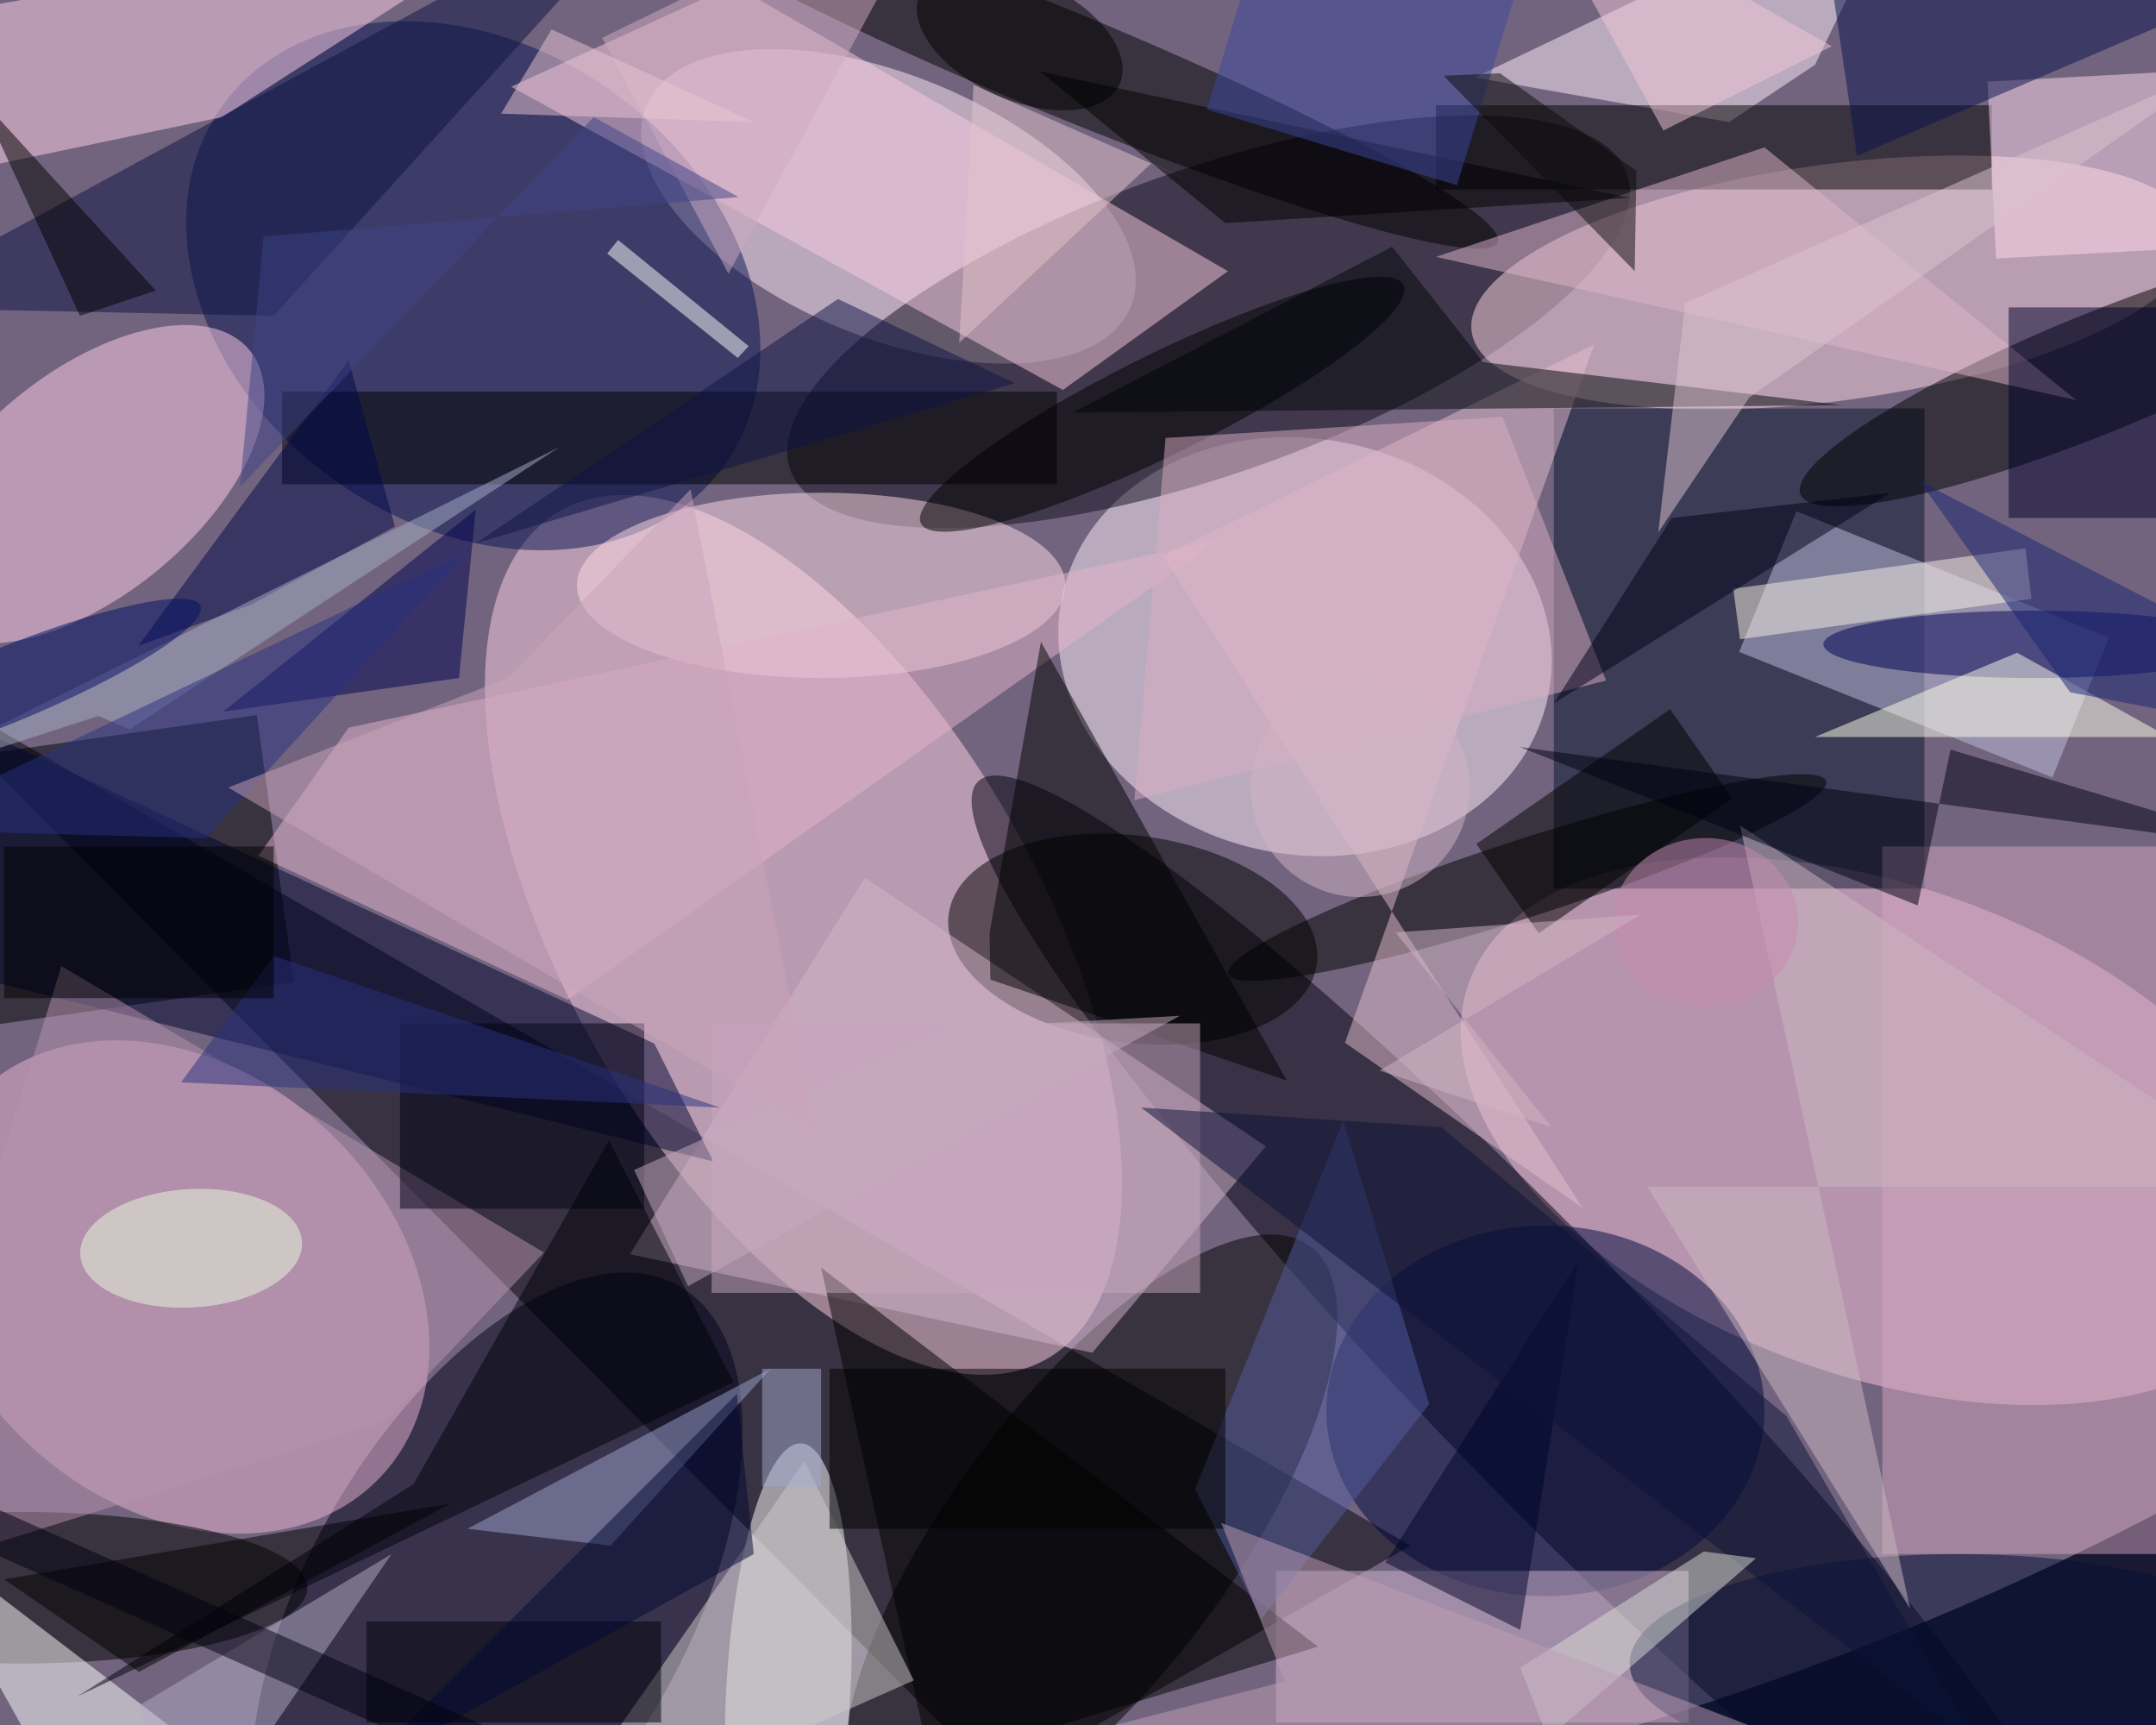 <svg xmlns="http://www.w3.org/2000/svg" viewBox="0 0 1400 1120"><defs/><filter id="a"><feGaussianBlur stdDeviation="12"/></filter><rect width="100%" height="100%" fill="#191933"/><g filter="url(#a)"><g fill-opacity=".5" transform="translate(2.7 2.7) scale(5.469)"><circle r="1" fill="#cdb0cb" transform="matrix(-32.452 -132.318 222.281 -54.516 140.7 77.7)"/><path fill="#000007" d="M-13 79l131 132 49-28z"/><circle r="1" fill="#fed0e4" transform="matrix(28.931 50.314 -24.362 14.008 94.9 110.5)"/><circle r="1" fill="#fdc5de" transform="matrix(9.904 -27.267 48.766 17.713 222.7 133.8)"/><circle r="1" fill="#fff3fd" transform="rotate(-168.7 81 30.5) scale(29.456 24.669)"/><circle r="1" fill="#000010" transform="matrix(10.222 -9.843 66.753 69.323 182.4 161.6)"/><circle r="1" fill="#ffeafb" transform="matrix(-5.968 14.337 -28.739 -11.963 105 24)"/><circle r="1" fill="#00001c" transform="matrix(-21.698 37.793 -19.502 -11.197 58.5 190)"/><circle r="1" fill="#110d1d" transform="matrix(49.666 -17.588 6.039 17.054 143 37.7)"/><circle r="1" fill="#091552" transform="rotate(-144.5 33.2 7.8) scale(36.656 28.362)"/><circle r="1" fill="#ffd8e4" transform="rotate(82.3 89.7 140.8) scale(14.033 43.366)"/><circle r="1" fill="#ecb7d4" transform="matrix(17.409 -18.933 24.287 22.333 20.6 152.3)"/><path fill="#08152f" d="M184 48h44v57h-44z"/><path fill="#000001" d="M-8.5 89.9L30 84.4l4.4 31.7-38.6 5.5z"/><circle r="1" transform="matrix(-13.326 -9.979 26.084 -34.834 129 182.3)"/><path fill="#fbcde0" d="M60.2 9.8l65.5 36 19.6-14.1-58.7-34z"/><circle r="1" fill="#fff" transform="matrix(1.539 -29.636 7.366 .383 93.1 200.5)"/><ellipse cx="97" cy="69" fill="#ffdde7" rx="29" ry="11"/><circle r="1" transform="matrix(1.654 -12.17 21.852 2.97 134 111)"/><circle r="1" transform="matrix(51.929 21.366 -2.351 5.715 125.4 6.9)"/><circle r="1" fill="#ffcfe9" transform="matrix(19.355 -15.902 8.401 10.226 9.8 57)"/><circle r="1" transform="matrix(-35.312 14.41 -2.674 -6.553 248.6 43.8)"/><path fill="#d5b7cb" d="M149.8 135.6l-47.6-31.9-27.9 44.7 54.9 11.7z"/><ellipse cx="2" cy="188" rx="34" ry="9"/><path fill="#c1c1e0" d="M206 76.9l6.8-16.7 37.1 15-6.7 16.6z"/><ellipse cx="183" cy="167" fill="#00083d" rx="26" ry="22"/><path fill="#ffd3ea" d="M25.9 13.4l-41.6 8.7-.3-19.4 80.8-14.3z"/><path fill="#fff0fe" d="M226.2-16L215 7.2 204.8 14l-30.2-5.3z"/><path fill="#d3b6d2" d="M151 186h49v18h-49z"/><path fill="#e4b5cc" d="M144.2 63.6L40.9 85.9l-10.7 15.2 36.7 17.1z"/><path fill="#000001" d="M170 12h66v10h-66z"/><path fill="#00042f" d="M77.2 123.4l7 14-100.2-25 3.5-30.7z"/><circle r="1" transform="rotate(-17.9 419.6 -522.3) scale(37.279 4.601)"/><path fill="#d3a4bf" d="M223 100h33v84h-33z"/><path d="M117.1 115.8l35.2 12-29.2-52.1-6.1 34.6z"/><circle r="1" transform="matrix(-28.642 14.156 -2.644 -5.35 137.5 47.5)"/><path d="M33 46h92v11H33z"/><path fill="#e5bfcf" d="M188.8 40.4l-51.2 25.1 49.8 77.4-28.2-19.6z"/><path fill="#ffdbed" d="M235.5 9.2l26-1.4 1 21-26 1.4z"/><path fill="#0c1243" d="M80-16L32 37l-48-1z"/><path fill="#fff" d="M-11 181l19 34 15-8z"/><ellipse cx="241" cy="76" fill="#005" rx="25" ry="4"/><path d="M110 209l46-14-59-45z"/><path fill="#000608" d="M164.8 28.8l10.8 13.7 42.6 5.1-91.4.9z"/><path fill="#b693ae" d="M6.8 114.2l57.3 34L45 168.3l-61 19.1z"/><path fill="#c7a6bd" d="M84 121h58v32H84z"/><path fill="#9ca4ce" d="M91 162l-19 21-17-2z"/><path fill="#000051" d="M56 60l-2 20-28 4z"/><path fill="#e0b6cd" d="M170 30l76 17-37-30z"/><path fill="#00002c" d="M238 36h18v25h-18z"/><path fill="#cecdca" d="M95 173l13 26-45 20z"/><path d="M174.8 99.7l23-16 7.4 10.6-23 16z"/><path fill="#525c9e" d="M169.2 166.2L159 132.6l-17.6 43.7 7.9 15.4z"/><path fill="#09134d" d="M262 0l-47-16 5 34z"/><path fill="#000015" d="M47 121h29v22H47z"/><path fill="#000009" d="M43 192h35v12H43z"/><path fill="#ffffec" d="M215 87l24-10 18 10z"/><path fill="#fffffe" d="M87.1 42L71.6 29.6l1.3-1.6 15.5 12.6z"/><path fill="#00094b" d="M15.9 76.2l25-33.9L46.4 62l-17.1 9.3z"/><path fill="#a6aec8" d="M14.9 86.1l51-33.5L-16 93.3l27.2-8.8z"/><path fill="#00052b" d="M187 149l-7 44-16-8z"/><ellipse cx="232" cy="197" fill="#071036" rx="39" ry="13"/><path d="M53 178l-53 9 16 11zM123 8l22 18 48-3z"/><path fill="#cdb9c2" d="M271 140.4h-75.9l31.2 50.1-20.2-93z"/><path fill="#000012" d="M231.1 88.5l-3.9 18.5L180 88.2l91 12.3z"/><path fill="#000008" d="M86.6 163.6l-14.8-28.7-23.2 40.8-39.9 25.2z"/><path fill="#d0abc0" d="M112-16L86 32 71 4z"/><path fill="#dbafc3" d="M190.2 80.3L177.9 49l-40 2.5-3.7 43z"/><path fill="#faf2e7" d="M240 64.6l.7 6-34.6 4.8-.8-6z"/><path fill="#29307e" d="M32 113l-11 15 64 3z"/><circle r="1" fill="#ecfee1" transform="matrix(-13.166 .782 -.417 -7.012 22.2 147.7)"/><path fill="#0c1339" d="M234.4 206.9l-22.8-39.3-41-34.3L135 131z"/><path fill="#e5c5cd" d="M136.2 18.9l-22.8 21.3 1.7-30.6 26 11.5z"/><path fill="#000018" d="M184 83l40-25-26 3z"/><path fill="#3a479f" d="M172.5 21.5l-29.7-9 6.7-22 29.7 9z"/><path fill="#daded8" d="M180 197.5l3.3 8.4 24.7-21.4-6.2-.8z"/><path fill="#0e1444" d="M99 35l21 10-64 19z"/><path fill="#b4adc7" d="M22 219l-6-17 30-18z"/><path fill="#c6aabe" d="M74.8 138.4l37.5-16.8 27.3-1.5-58.4 32.1z"/><path fill="#ebc4d4" d="M89 14l-30-1 6-10z"/><path fill="#dcc4d1" d="M263.2 7.3l-63.6 28.2-3.2 27.2 10.8-16z"/><path d="M9 37l9-3-21-23zm89 125h47v19H98z"/><path fill="#182473" d="M271 86.6l-25.7-4.9-17.9-25.1 32.1 16.6z"/><circle r="1" fill="#000f65" transform="matrix(1.684 4.099 -23.299 9.574 0 81)"/><path fill="#000100" d="M0 100h32v18H0z"/><path fill="#273181" d="M55 65l-69 33 38 1z"/><path fill="#a4abd0" d="M90 162h7v14h-7z"/><circle r="1" transform="rotate(-65.7 63.5 -91.3) scale(7.194 13.001)"/><path fill="#f2c6d6" d="M217 5l-20 10-17-31z"/><path fill="#bf9eb5" d="M152.1 199.1L74.8 219l136.7-13-67-25.7z"/><path fill="#caa5bb" d="M59.8 80L26.6 93l69.8 40.9-14.9-76.3z"/><path fill="#0c0d0b" d="M170.9 8.5l6.7-.3 16.2 11.6-.2 11.9z"/><ellipse cx="202" cy="109" fill="#c88ab0" rx="11" ry="10"/><path fill="#d2b7c5" d="M165.2 110.2l18.5 23.1-20.4-6.7 31-18.5z"/><path fill="#3f4286" d="M87.2 22.9L70 13.4 28 57.3l2.8-29.7z"/><path fill="#000833" d="M89 184l-2-19-45 45z"/><circle cx="161" cy="93" r="13" fill="#d3b4c5"/><path fill="#001" d="M85.2 222.4l-90.4-40.2 2-4.6 90.4 40.2z"/></g></g></svg>